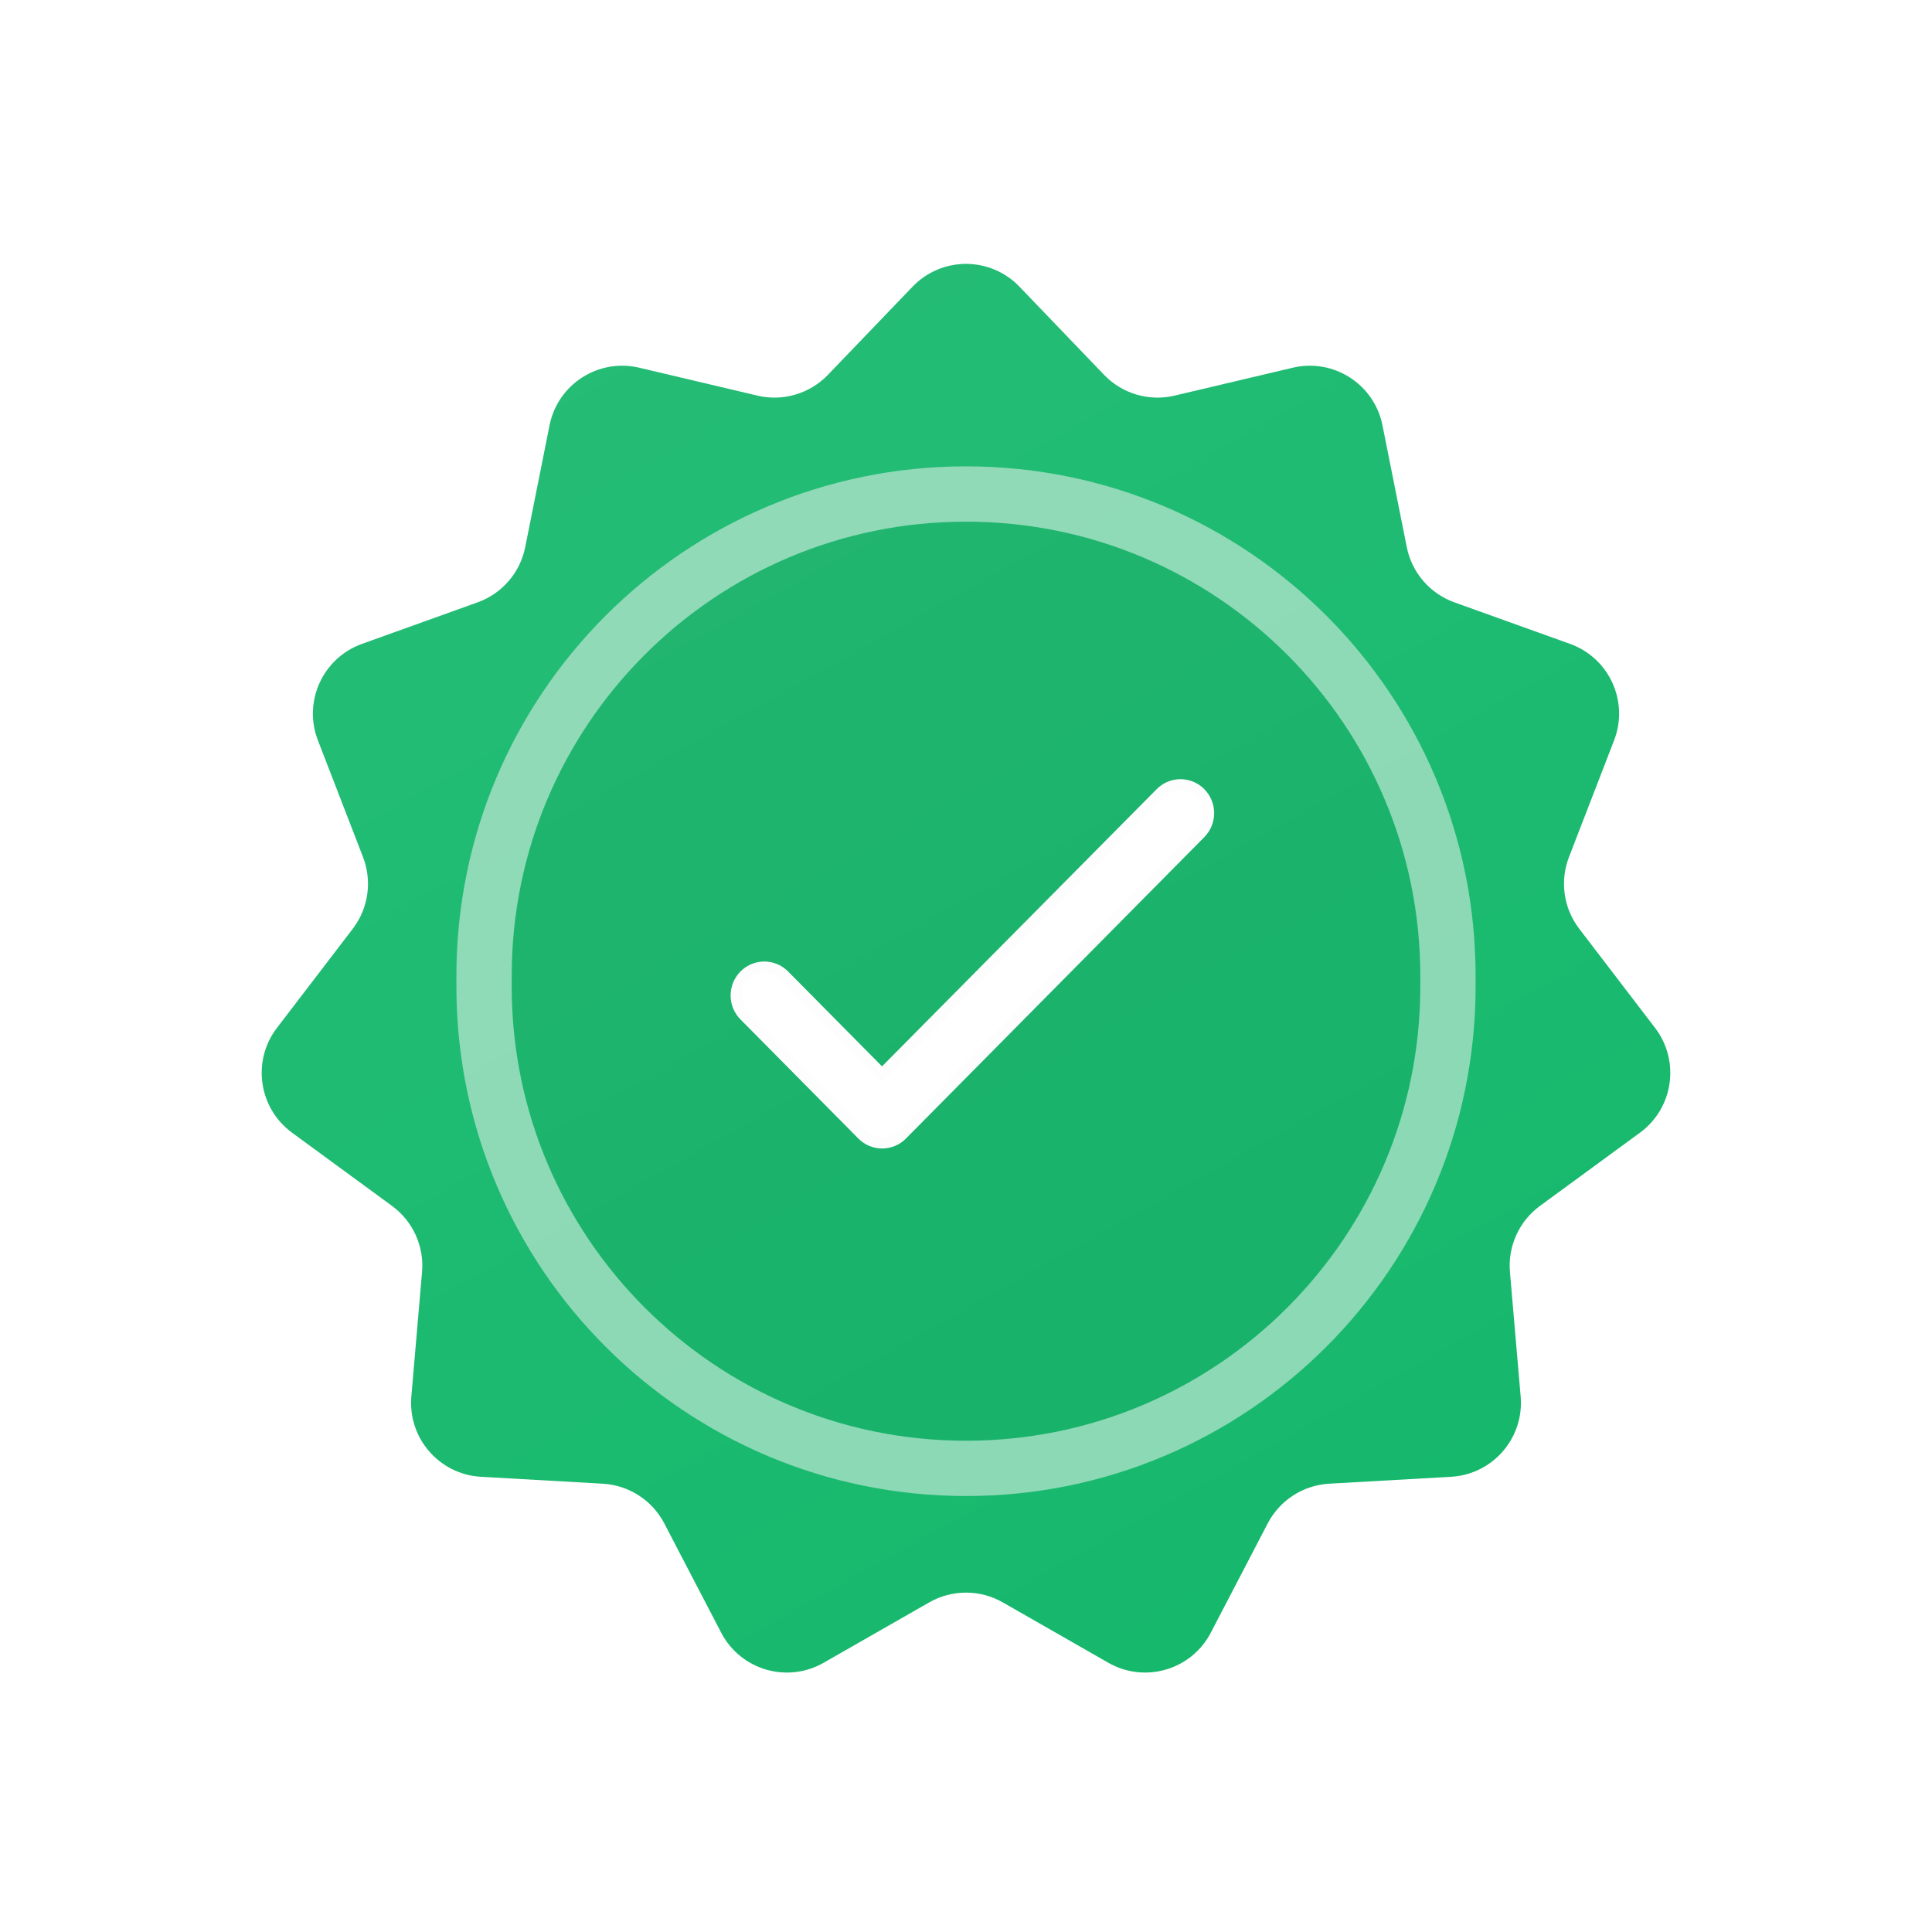<svg width="92" height="92" viewBox="0 0 92 92" fill="none" xmlns="http://www.w3.org/2000/svg">
<g filter="url(#filter0_d_2028_4288)">
<path d="M43.456 5.651C44.844 4.205 47.156 4.205 48.544 5.651L52.575 9.85C53.439 10.75 54.715 11.127 55.93 10.84L61.562 9.51C63.505 9.052 65.441 10.295 65.832 12.253L66.989 18.053C67.231 19.267 68.091 20.264 69.255 20.683L74.765 22.662C76.629 23.332 77.576 25.405 76.862 27.253L74.713 32.812C74.27 33.958 74.455 35.251 75.201 36.227L78.812 40.947C80.013 42.517 79.689 44.768 78.095 45.936L73.332 49.424C72.338 50.152 71.796 51.345 71.902 52.572L72.412 58.5C72.582 60.48 71.083 62.211 69.098 62.323L63.295 62.652C62.054 62.723 60.942 63.441 60.367 64.544L57.657 69.747C56.732 71.523 54.516 72.173 52.778 71.179L47.751 68.304C46.666 67.684 45.334 67.684 44.249 68.304L39.222 71.179C37.484 72.173 35.268 71.523 34.343 69.747L31.633 64.544C31.058 63.441 29.946 62.723 28.704 62.652L22.902 62.323C20.917 62.211 19.418 60.48 19.588 58.5L20.098 52.572C20.204 51.345 19.662 50.152 18.668 49.424L13.905 45.936C12.311 44.768 11.987 42.517 13.188 40.947L16.799 36.227C17.545 35.251 17.73 33.958 17.287 32.812L15.138 27.253C14.424 25.405 15.371 23.332 17.235 22.662L22.745 20.683C23.909 20.264 24.769 19.267 25.011 18.053L26.169 12.253C26.559 10.295 28.495 9.052 30.438 9.51L36.07 10.84C37.285 11.127 38.561 10.75 39.425 9.85L43.456 5.651Z" fill="url(#paint0_linear_2028_4288)"/>
<path d="M43.456 5.651C44.844 4.205 47.156 4.205 48.544 5.651L52.575 9.85C53.439 10.75 54.715 11.127 55.93 10.84L61.562 9.51C63.505 9.052 65.441 10.295 65.832 12.253L66.989 18.053C67.231 19.267 68.091 20.264 69.255 20.683L74.765 22.662C76.629 23.332 77.576 25.405 76.862 27.253L74.713 32.812C74.27 33.958 74.455 35.251 75.201 36.227L78.812 40.947C80.013 42.517 79.689 44.768 78.095 45.936L73.332 49.424C72.338 50.152 71.796 51.345 71.902 52.572L72.412 58.5C72.582 60.48 71.083 62.211 69.098 62.323L63.295 62.652C62.054 62.723 60.942 63.441 60.367 64.544L57.657 69.747C56.732 71.523 54.516 72.173 52.778 71.179L47.751 68.304C46.666 67.684 45.334 67.684 44.249 68.304L39.222 71.179C37.484 72.173 35.268 71.523 34.343 69.747L31.633 64.544C31.058 63.441 29.946 62.723 28.704 62.652L22.902 62.323C20.917 62.211 19.418 60.48 19.588 58.5L20.098 52.572C20.204 51.345 19.662 50.152 18.668 49.424L13.905 45.936C12.311 44.768 11.987 42.517 13.188 40.947L16.799 36.227C17.545 35.251 17.73 33.958 17.287 32.812L15.138 27.253C14.424 25.405 15.371 23.332 17.235 22.662L22.745 20.683C23.909 20.264 24.769 19.267 25.011 18.053L26.169 12.253C26.559 10.295 28.495 9.052 30.438 9.51L36.07 10.84C37.285 11.127 38.561 10.75 39.425 9.85L43.456 5.651Z" fill="url(#paint1_linear_2028_4288)" fill-opacity="0.1"/>
<path d="M21.733 38.474C21.733 25.072 32.598 14.207 46 14.207V14.207C59.402 14.207 70.267 25.072 70.267 38.474V38.973C70.267 52.375 59.402 63.24 46 63.24V63.24C32.598 63.24 21.733 52.375 21.733 38.973V38.474Z" fill="black" fill-opacity="0.04"/>
<path d="M68.95 38.474V38.973C68.95 51.648 58.675 61.923 46 61.923C33.325 61.923 23.05 51.648 23.05 38.973V38.474C23.05 25.799 33.325 15.524 46 15.524C58.675 15.524 68.95 25.799 68.95 38.474Z" stroke="white" stroke-opacity="0.5" stroke-width="2.634"/>
<path d="M42.001 43.154L37.341 38.446C37.09 38.192 36.75 38.05 36.395 38.05C36.039 38.05 35.699 38.192 35.448 38.446C34.924 38.975 34.924 39.83 35.448 40.359L41.061 46.03C41.584 46.559 42.43 46.559 42.954 46.03L57.161 31.677C57.684 31.148 57.684 30.293 57.161 29.764C56.91 29.51 56.569 29.367 56.214 29.367C55.859 29.367 55.518 29.51 55.267 29.764L42.001 43.154Z" fill="white" stroke="#FDFDFD" stroke-width="0.527"/>
</g>
<defs>
<filter id="filter0_d_2028_4288" x="-1" y="-1" width="94" height="94" filterUnits="userSpaceOnUse" color-interpolation-filters="sRGB">
<feFlood flood-opacity="0" result="BackgroundImageFix"/>
<feColorMatrix in="SourceAlpha" type="matrix" values="0 0 0 0 0 0 0 0 0 0 0 0 0 0 0 0 0 0 127 0" result="hardAlpha"/>
<feOffset dy="8"/>
<feGaussianBlur stdDeviation="6"/>
<feComposite in2="hardAlpha" operator="out"/>
<feColorMatrix type="matrix" values="0 0 0 0 0.82 0 0 0 0 0.98 0 0 0 0 0.875 0 0 0 1 0"/>
<feBlend mode="normal" in2="BackgroundImageFix" result="effect1_dropShadow_2028_4288"/>
<feBlend mode="normal" in="SourceGraphic" in2="effect1_dropShadow_2028_4288" result="shape"/>
</filter>
<linearGradient id="paint0_linear_2028_4288" x1="23.291" y1="9.555" x2="61.686" y2="70.074" gradientUnits="userSpaceOnUse">
<stop stop-color="#12B76A"/>
<stop offset="1" stop-color="#12B76A"/>
</linearGradient>
<linearGradient id="paint1_linear_2028_4288" x1="-1.021" y1="-2.469" x2="52.153" y2="92.443" gradientUnits="userSpaceOnUse">
<stop stop-color="white"/>
<stop offset="1" stop-color="white" stop-opacity="0"/>
</linearGradient>
</defs>
</svg>
